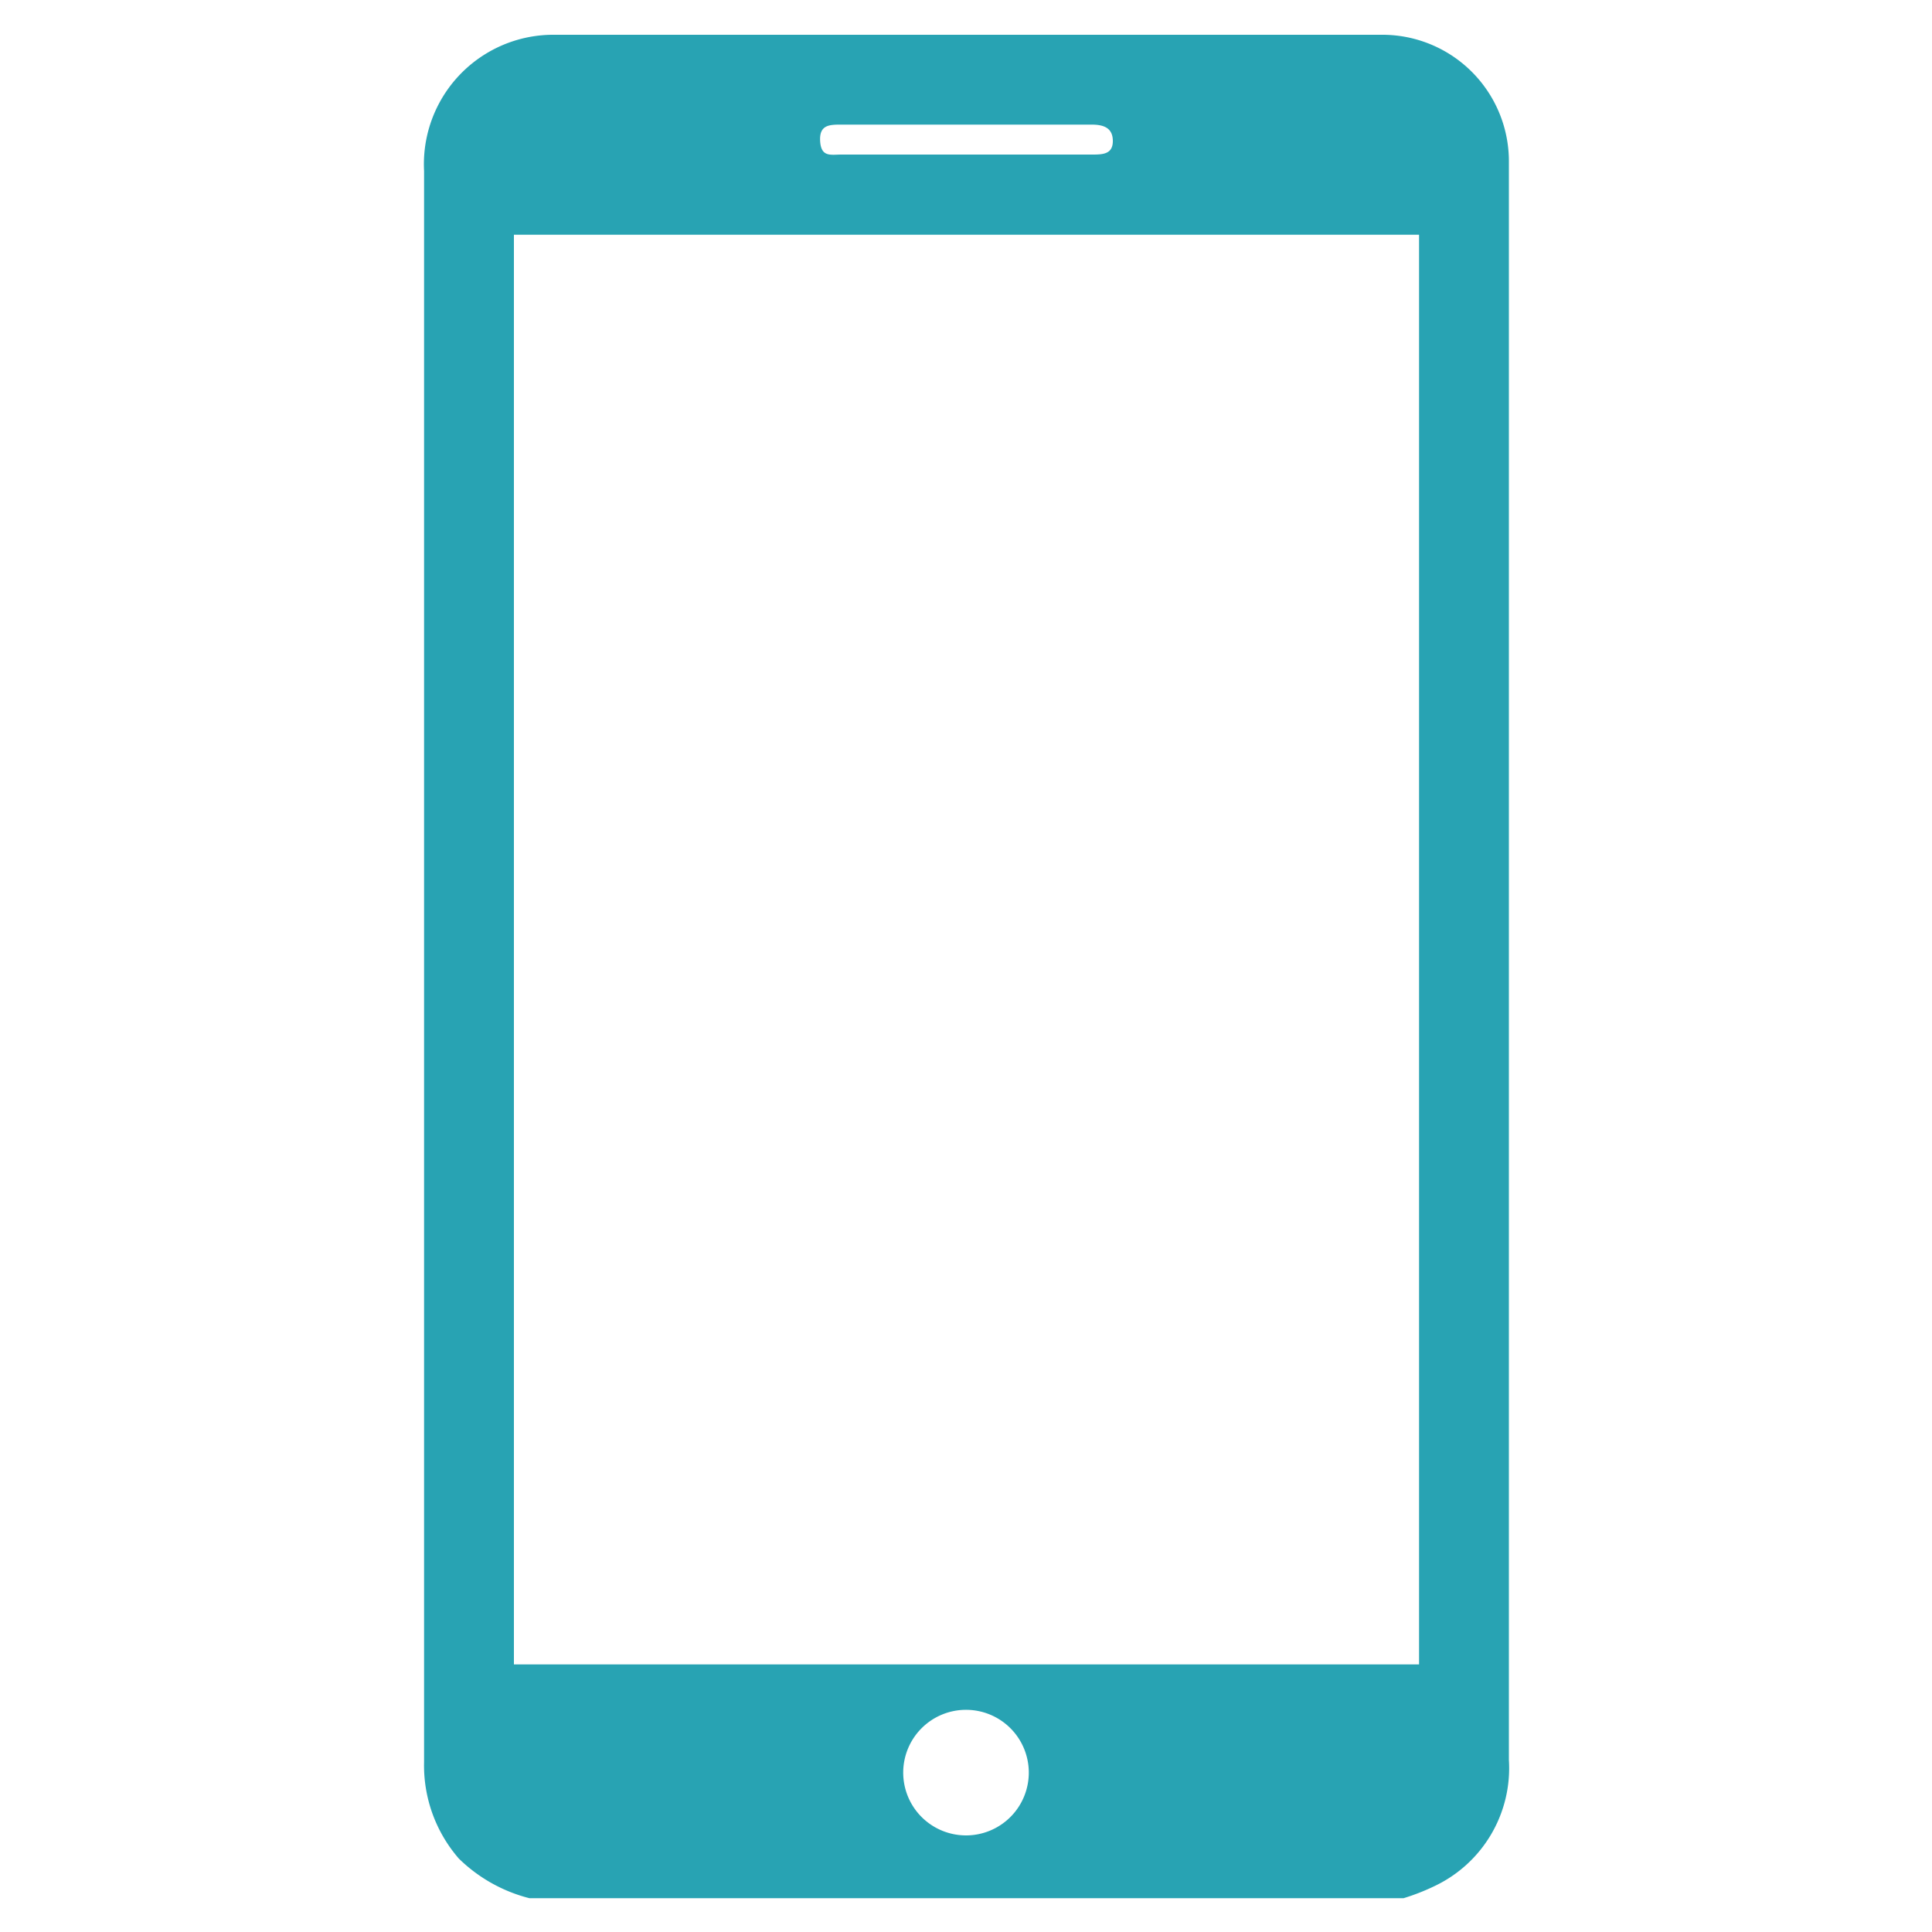 <svg id="Layer_1" data-name="Layer 1" xmlns="http://www.w3.org/2000/svg" viewBox="0 0 20 20"><defs><style>.cls-1{fill:#28a3b3;}</style></defs><path class="cls-1" d="M5.48,19.65a1.61,1.61,0,0,1-.73-.41,1.47,1.47,0,0,1-.36-1V1.77A1.34,1.34,0,0,1,5.71.36c2.86,0,5.73,0,8.59,0a1.31,1.31,0,0,1,1.32,1.32V18.22a1.35,1.35,0,0,1-.76,1.3,2.26,2.26,0,0,1-.33.13ZM5.32,2.43v14.8h9.37V2.43Zm5.33,15.91A.65.65,0,1,0,10,19,.65.65,0,0,0,10.65,18.34ZM10,1.6h1.3c.11,0,.22,0,.22-.14s-.1-.17-.22-.17c-.86,0-1.73,0-2.59,0-.12,0-.23,0-.22.17s.11.14.22.14Z"/></svg>